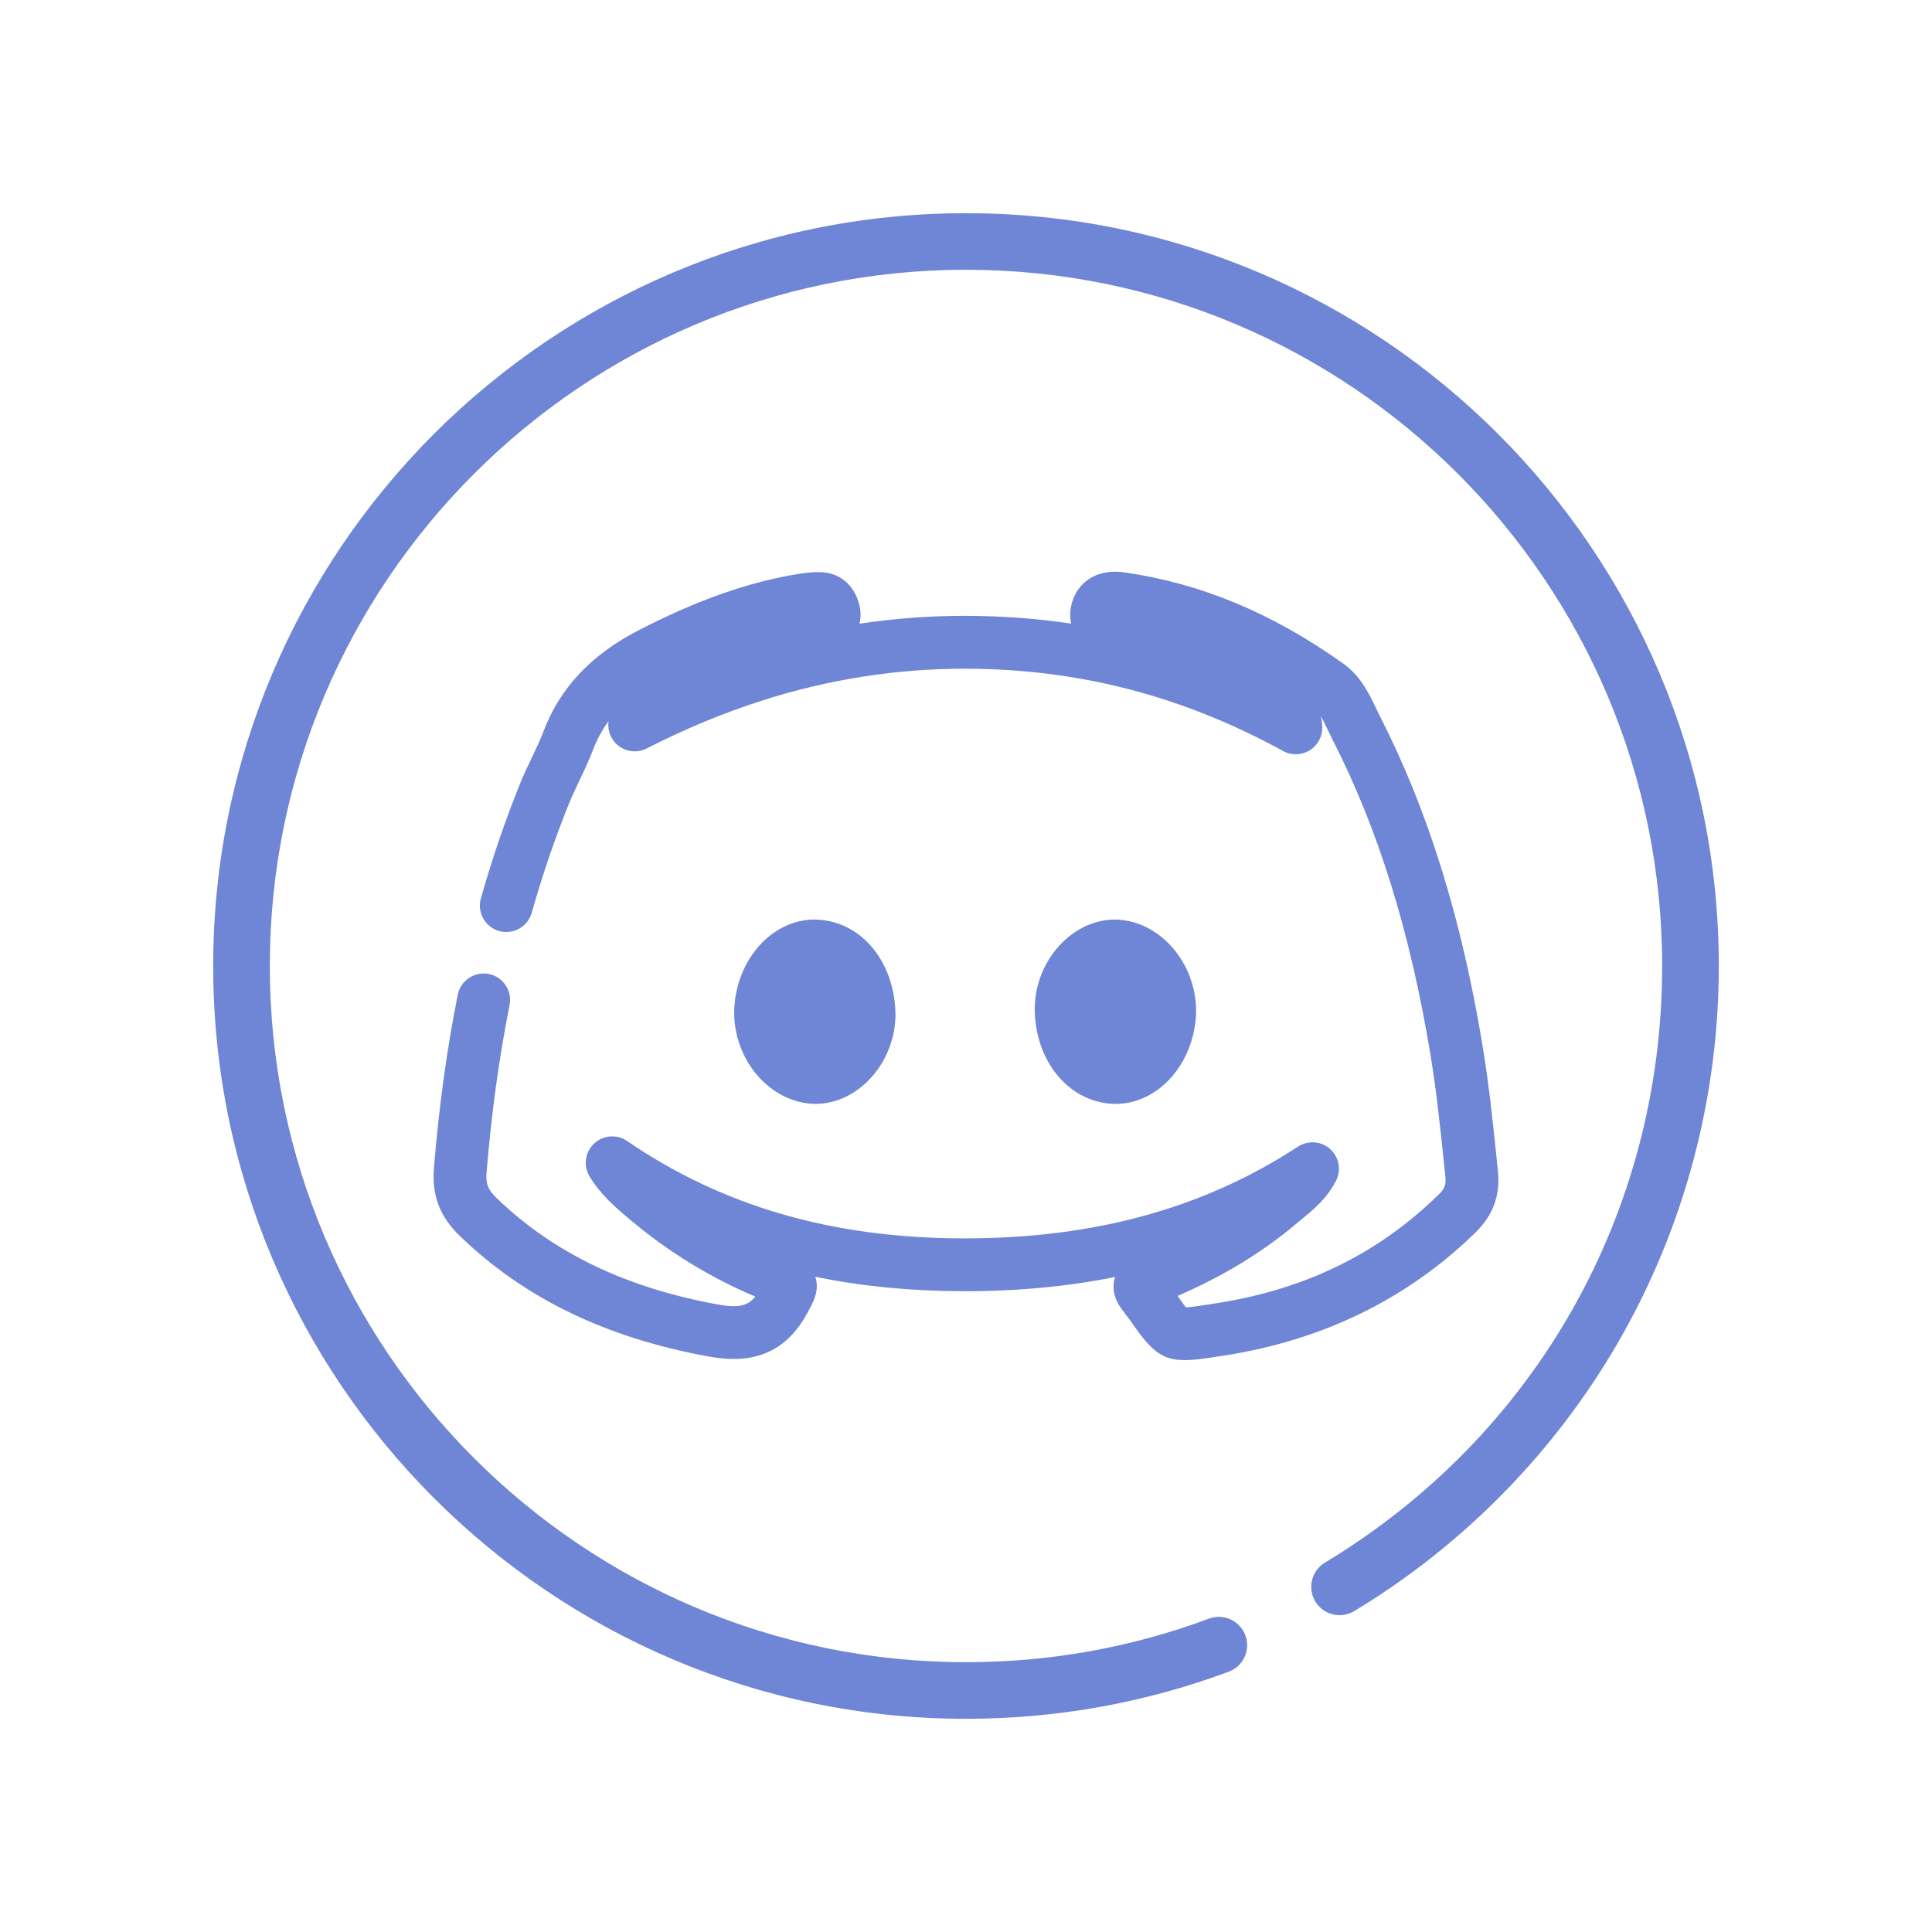 <svg width="512" height="512" xmlns="http://www.w3.org/2000/svg">

 <g>
  <title>background</title>
  <rect fill="none" id="canvas_background" height="402" width="582" y="-1" x="-1"/>
 </g>
 <g>
  <title>Layer 1</title>
  <path id="svg_2" fill="#6f85d5" d="m256,455.5c-110,0 -199.5,-89.5 -199.5,-199.5s89.5,-199.5 199.5,-199.5s199.5,89.5 199.5,199.5c0,35.01 -9.2,69.45 -26.61,99.6c-16.88,29.24 -41.1,53.92 -70.02,71.36c-3.55,2.14 -8.16,1 -10.3,-2.55c-2.14,-3.55 -1,-8.16 2.55,-10.3c55.96,-33.74 89.37,-92.85 89.37,-158.12c0,-101.73 -82.77,-184.5 -184.5,-184.5s-184.49,82.78 -184.49,184.51s82.77,184.5 184.5,184.5c22.15,0 43.82,-3.88 64.38,-11.54c3.88,-1.44 8.2,0.53 9.65,4.41c1.45,3.88 -0.53,8.2 -4.41,9.65c-22.25,8.28 -45.67,12.48 -69.62,12.48z"/>
  <path id="svg_4" fill="#6f85d5" d="m313.9,360.44c-5.32,0 -8.33,-1.95 -12.89,-8.41c-0.98,-1.39 -2.1,-2.97 -3.61,-4.92c-2.67,-3.47 -2.54,-6.54 -1.97,-8.51c0.02,-0.06 0.04,-0.12 0.05,-0.18c-12.8,2.58 -26.33,3.82 -40.8,3.76c-13.61,-0.06 -26.46,-1.32 -38.62,-3.83c1.17,3.59 -0.42,6.5 -1.83,9.08l-0.36,0.66c-7.15,13.18 -18.39,12.8 -26.22,11.37c-27.18,-4.98 -48.69,-15.41 -65.77,-31.9c-5.36,-5.18 -7.48,-10.76 -6.88,-18.09c1.35,-16.32 3.41,-31.32 6.31,-45.85c0.76,-3.79 4.45,-6.25 8.23,-5.5c3.79,0.76 6.25,4.44 5.5,8.23c-2.79,14.01 -4.78,28.49 -6.09,44.27c-0.26,3.09 0.34,4.63 2.65,6.87c15.03,14.51 34.18,23.74 58.56,28.2c5.65,1.04 8.12,0.3 10,-2.09c-11.96,-5.04 -23.08,-11.86 -33.07,-20.29l-0.27,-0.22c-3.57,-3.01 -7.61,-6.42 -10.57,-11.31c-1.71,-2.82 -1.22,-6.45 1.18,-8.71c2.39,-2.26 6.04,-2.55 8.76,-0.69c25.18,17.22 54.14,25.66 88.55,25.8c0.31,0 0.62,0 0.92,0c34.39,0 63.29,-7.96 88.34,-24.32c2.65,-1.73 6.14,-1.47 8.5,0.65c2.36,2.12 3,5.56 1.57,8.38c-2.37,4.67 -6.03,7.68 -8.97,10.1c-0.44,0.36 -0.87,0.72 -1.3,1.08c-9.21,7.79 -19.63,14.14 -31.73,19.35c0.13,0.18 0.25,0.35 0.36,0.52c0.65,0.92 1.37,1.94 1.85,2.53c1.26,-0.05 3.85,-0.44 6.38,-0.83l1.03,-0.16c23.95,-3.63 43.45,-13.11 59.63,-28.97c1.56,-1.53 1.94,-2.6 1.71,-4.76l-0.35,-3.37c-1,-9.6 -2.04,-19.54 -3.63,-29.13c-5.38,-32.4 -13.82,-59.56 -25.81,-83.02c-0.43,-0.84 -0.84,-1.71 -1.25,-2.57c-0.68,-1.44 -1.32,-2.78 -2,-3.9c0.26,0.91 0.42,1.95 0.42,3.12c0,2.47 -1.3,4.76 -3.43,6.03c-2.13,1.26 -4.76,1.31 -6.93,0.12c-26.73,-14.65 -54.31,-21.79 -84.32,-21.82c-0.06,0 -0.13,0 -0.19,0c-17.98,0 -35.95,2.82 -53.42,8.39c-10.22,3.26 -20.56,7.54 -30.74,12.74c-3.1,1.58 -6.88,0.65 -8.89,-2.18c-1.07,-1.51 -1.47,-3.32 -1.22,-5.05c-1.71,2.33 -3.08,4.87 -4.14,7.65c-1.08,2.85 -2.36,5.53 -3.59,8.12c-1.02,2.14 -1.98,4.15 -2.8,6.18c-3.72,9.22 -7.03,18.92 -9.83,28.83c-1.05,3.72 -4.93,5.88 -8.64,4.83c-3.72,-1.05 -5.88,-4.92 -4.83,-8.64c2.94,-10.39 6.41,-20.57 10.32,-30.26c0.98,-2.43 2.08,-4.73 3.14,-6.96c1.17,-2.45 2.27,-4.76 3.15,-7.08c4.39,-11.55 12.67,-20.32 25.29,-26.81c15.55,-7.99 28.98,-12.72 42.28,-14.88c1.59,-0.26 3.71,-0.54 5.98,-0.46c5.39,0.21 9.35,3.94 10.35,9.74c0.06,0.38 0.29,2.01 -0.18,3.91c9.21,-1.38 18.49,-2.08 27.77,-2.08c0.07,0 0.14,0 0.21,0c9.59,0.01 18.96,0.69 28.13,2.06c-0.27,-1.12 -0.36,-2.44 -0.14,-3.97c0.84,-5.68 5.6,-10.83 14.32,-9.59c20.23,2.9 39.18,10.8 57.94,24.17c4.59,3.27 6.83,7.99 8.64,11.77c0.36,0.75 0.71,1.49 1.08,2.22c12.65,24.76 21.54,53.25 27.15,87.1c1.66,10.01 2.72,20.16 3.74,29.97l0.35,3.36c0.67,6.4 -1.24,11.71 -5.84,16.22c-18.1,17.75 -40.75,28.79 -67.33,32.82l-1.02,0.15c-3.64,0.57 -6.49,0.96 -8.87,0.96z"/>
  <path id="svg_6" fill="#6f85d5" d="m236.96,272.97c-2.11,12.08 -12.41,20.77 -22.98,19.43c-11.68,-1.47 -20.53,-13.58 -19.3,-26.42c1.24,-12.93 10.87,-22.72 21.91,-22.27c11.68,0.48 20.81,11.34 20.72,25.7c-0.05,0.5 -0.09,2.05 -0.35,3.56z"/>
  <path id="svg_8" fill="#6f85d5" d="m316.84,270.41c-1.33,12.93 -11.04,22.66 -22.06,22.11c-11.54,-0.58 -20.57,-11.29 -20.57,-25.38c0.05,-0.56 0.07,-2.11 0.31,-3.62c1.99,-12.22 12.49,-21.11 23.18,-19.67c11.68,1.58 20.46,13.76 19.14,26.56z"/>
 </g>
</svg>